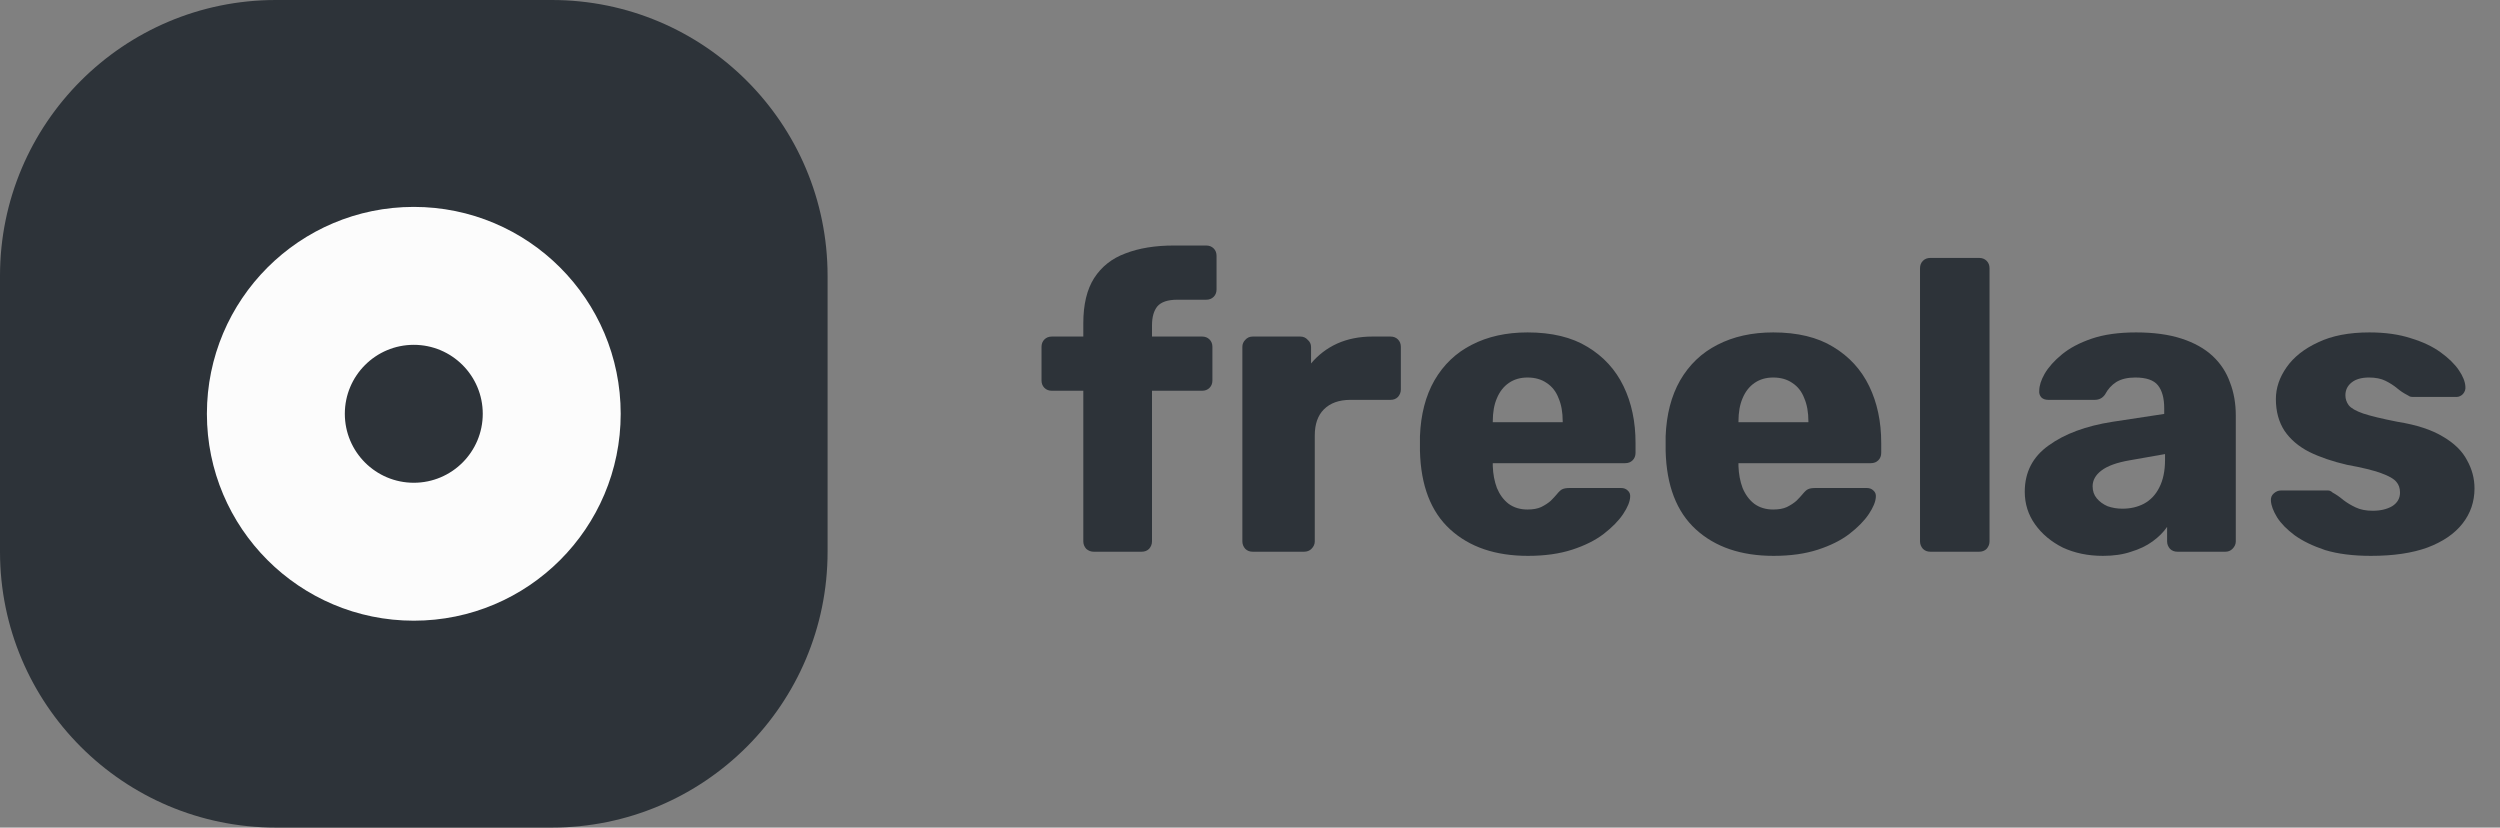 <svg width="145" height="48" viewBox="0 0 145 48" fill="none" xmlns="http://www.w3.org/2000/svg">
<rect x="0" y="0" width="145" height="48" fill="#808080" stroke="none"/>
<path d="M63.432 32C63.272 32 63.128 31.944 63 31.832C62.888 31.704 62.832 31.56 62.832 31.4V22.664H61.008C60.832 22.664 60.688 22.608 60.576 22.496C60.464 22.384 60.408 22.24 60.408 22.064V20.12C60.408 19.944 60.464 19.8 60.576 19.688C60.688 19.576 60.832 19.52 61.008 19.52H62.832V18.752C62.832 17.664 63.04 16.792 63.456 16.136C63.888 15.464 64.496 14.984 65.28 14.696C66.064 14.392 67 14.24 68.088 14.24H69.96C70.136 14.24 70.28 14.296 70.392 14.408C70.504 14.52 70.56 14.664 70.56 14.84V16.784C70.56 16.96 70.504 17.104 70.392 17.216C70.28 17.328 70.136 17.384 69.96 17.384H68.28C67.736 17.384 67.352 17.512 67.128 17.768C66.92 18.024 66.816 18.392 66.816 18.872V19.52H69.72C69.896 19.52 70.04 19.576 70.152 19.688C70.264 19.8 70.32 19.944 70.32 20.12V22.064C70.32 22.24 70.264 22.384 70.152 22.496C70.04 22.608 69.896 22.664 69.72 22.664H66.816V31.4C66.816 31.56 66.76 31.704 66.648 31.832C66.536 31.944 66.392 32 66.216 32H63.432Z" fill="#2D3339"/>
<path d="M72.657 32C72.481 32 72.337 31.944 72.225 31.832C72.113 31.704 72.057 31.56 72.057 31.4V20.12C72.057 19.96 72.113 19.824 72.225 19.712C72.337 19.584 72.481 19.52 72.657 19.52H75.417C75.593 19.52 75.737 19.584 75.849 19.712C75.977 19.824 76.041 19.96 76.041 20.12V21.08C76.457 20.584 76.961 20.2 77.553 19.928C78.161 19.656 78.841 19.52 79.593 19.52H80.649C80.825 19.52 80.969 19.576 81.081 19.688C81.193 19.8 81.249 19.944 81.249 20.12V22.592C81.249 22.752 81.193 22.896 81.081 23.024C80.969 23.136 80.825 23.192 80.649 23.192H78.321C77.665 23.192 77.153 23.376 76.785 23.744C76.433 24.096 76.257 24.6 76.257 25.256V31.4C76.257 31.56 76.193 31.704 76.065 31.832C75.953 31.944 75.809 32 75.633 32H72.657Z" fill="#2D3339"/>
<path d="M88.621 32.24C86.733 32.24 85.229 31.728 84.109 30.704C82.989 29.68 82.405 28.16 82.357 26.144C82.357 26.032 82.357 25.888 82.357 25.712C82.357 25.536 82.357 25.4 82.357 25.304C82.405 24.04 82.685 22.96 83.197 22.064C83.725 21.152 84.445 20.464 85.357 20C86.285 19.52 87.365 19.28 88.597 19.28C90.005 19.28 91.165 19.56 92.077 20.12C93.005 20.68 93.701 21.44 94.165 22.4C94.629 23.36 94.861 24.456 94.861 25.688V26.264C94.861 26.44 94.805 26.584 94.693 26.696C94.581 26.808 94.437 26.864 94.261 26.864H86.581C86.581 26.88 86.581 26.904 86.581 26.936C86.581 26.968 86.581 27 86.581 27.032C86.597 27.496 86.677 27.92 86.821 28.304C86.981 28.688 87.205 28.992 87.493 29.216C87.797 29.44 88.165 29.552 88.597 29.552C88.917 29.552 89.181 29.504 89.389 29.408C89.613 29.296 89.797 29.176 89.941 29.048C90.085 28.904 90.197 28.784 90.277 28.688C90.421 28.512 90.533 28.408 90.613 28.376C90.709 28.328 90.853 28.304 91.045 28.304H94.021C94.181 28.304 94.309 28.352 94.405 28.448C94.517 28.544 94.565 28.672 94.549 28.832C94.533 29.104 94.397 29.432 94.141 29.816C93.885 30.2 93.509 30.584 93.013 30.968C92.533 31.336 91.925 31.64 91.189 31.88C90.453 32.12 89.597 32.24 88.621 32.24ZM86.581 24.488H90.637V24.44C90.637 23.912 90.557 23.464 90.397 23.096C90.253 22.712 90.021 22.416 89.701 22.208C89.397 22 89.029 21.896 88.597 21.896C88.181 21.896 87.821 22 87.517 22.208C87.213 22.416 86.981 22.712 86.821 23.096C86.661 23.464 86.581 23.912 86.581 24.44V24.488Z" fill="#2D3339"/>
<path d="M102.871 32.24C100.983 32.24 99.479 31.728 98.359 30.704C97.239 29.68 96.655 28.16 96.607 26.144C96.607 26.032 96.607 25.888 96.607 25.712C96.607 25.536 96.607 25.4 96.607 25.304C96.655 24.04 96.935 22.96 97.447 22.064C97.975 21.152 98.695 20.464 99.607 20C100.535 19.52 101.615 19.28 102.847 19.28C104.255 19.28 105.415 19.56 106.327 20.12C107.255 20.68 107.951 21.44 108.415 22.4C108.879 23.36 109.111 24.456 109.111 25.688V26.264C109.111 26.44 109.055 26.584 108.943 26.696C108.831 26.808 108.687 26.864 108.511 26.864H100.831C100.831 26.88 100.831 26.904 100.831 26.936C100.831 26.968 100.831 27 100.831 27.032C100.847 27.496 100.927 27.92 101.071 28.304C101.231 28.688 101.455 28.992 101.743 29.216C102.047 29.44 102.415 29.552 102.847 29.552C103.167 29.552 103.431 29.504 103.639 29.408C103.863 29.296 104.047 29.176 104.191 29.048C104.335 28.904 104.447 28.784 104.527 28.688C104.671 28.512 104.783 28.408 104.863 28.376C104.959 28.328 105.103 28.304 105.295 28.304H108.271C108.431 28.304 108.559 28.352 108.655 28.448C108.767 28.544 108.815 28.672 108.799 28.832C108.783 29.104 108.647 29.432 108.391 29.816C108.135 30.2 107.759 30.584 107.263 30.968C106.783 31.336 106.175 31.64 105.439 31.88C104.703 32.12 103.847 32.24 102.871 32.24ZM100.831 24.488H104.887V24.44C104.887 23.912 104.807 23.464 104.647 23.096C104.503 22.712 104.271 22.416 103.951 22.208C103.647 22 103.279 21.896 102.847 21.896C102.431 21.896 102.071 22 101.767 22.208C101.463 22.416 101.231 22.712 101.071 23.096C100.911 23.464 100.831 23.912 100.831 24.44V24.488Z" fill="#2D3339"/>
<path d="M111.961 32C111.785 32 111.641 31.944 111.529 31.832C111.417 31.704 111.361 31.56 111.361 31.4V15.56C111.361 15.384 111.417 15.24 111.529 15.128C111.641 15.016 111.785 14.96 111.961 14.96H114.793C114.969 14.96 115.113 15.016 115.225 15.128C115.337 15.24 115.393 15.384 115.393 15.56V31.4C115.393 31.56 115.337 31.704 115.225 31.832C115.113 31.944 114.969 32 114.793 32H111.961Z" fill="#2D3339"/>
<path d="M121.972 32.24C121.108 32.24 120.332 32.08 119.644 31.76C118.972 31.424 118.436 30.976 118.036 30.416C117.636 29.856 117.436 29.224 117.436 28.52C117.436 27.384 117.9 26.488 118.828 25.832C119.756 25.16 120.988 24.704 122.524 24.464L125.524 24.008V23.672C125.524 23.096 125.404 22.656 125.164 22.352C124.924 22.048 124.484 21.896 123.844 21.896C123.396 21.896 123.028 21.984 122.74 22.16C122.468 22.336 122.252 22.576 122.092 22.88C121.948 23.088 121.748 23.192 121.492 23.192H118.804C118.628 23.192 118.492 23.144 118.396 23.048C118.3 22.936 118.26 22.808 118.276 22.664C118.276 22.376 118.38 22.048 118.588 21.68C118.812 21.296 119.148 20.92 119.596 20.552C120.044 20.184 120.62 19.88 121.324 19.64C122.028 19.4 122.884 19.28 123.892 19.28C124.916 19.28 125.796 19.4 126.532 19.64C127.268 19.88 127.868 20.216 128.332 20.648C128.796 21.08 129.132 21.592 129.34 22.184C129.564 22.76 129.676 23.4 129.676 24.104V31.4C129.676 31.56 129.612 31.704 129.484 31.832C129.372 31.944 129.236 32 129.076 32H126.292C126.116 32 125.972 31.944 125.86 31.832C125.748 31.704 125.692 31.56 125.692 31.4V30.56C125.484 30.864 125.204 31.144 124.852 31.4C124.5 31.656 124.084 31.856 123.604 32C123.14 32.16 122.596 32.24 121.972 32.24ZM123.1 29.504C123.564 29.504 123.98 29.408 124.348 29.216C124.732 29.008 125.028 28.696 125.236 28.28C125.46 27.848 125.572 27.312 125.572 26.672V26.336L123.532 26.696C122.78 26.824 122.228 27.024 121.876 27.296C121.54 27.552 121.372 27.856 121.372 28.208C121.372 28.48 121.452 28.712 121.612 28.904C121.772 29.096 121.98 29.248 122.236 29.36C122.508 29.456 122.796 29.504 123.1 29.504Z" fill="#2D3339"/>
<path d="M137.521 32.24C136.481 32.24 135.593 32.128 134.857 31.904C134.137 31.664 133.545 31.376 133.081 31.04C132.633 30.704 132.297 30.36 132.073 30.008C131.849 29.64 131.729 29.32 131.713 29.048C131.697 28.872 131.753 28.728 131.881 28.616C132.009 28.504 132.145 28.448 132.289 28.448H135.025C135.073 28.448 135.113 28.456 135.145 28.472C135.193 28.488 135.241 28.52 135.289 28.568C135.497 28.68 135.705 28.824 135.913 29C136.121 29.16 136.361 29.304 136.633 29.432C136.905 29.56 137.233 29.624 137.617 29.624C138.065 29.624 138.441 29.536 138.745 29.36C139.049 29.168 139.201 28.904 139.201 28.568C139.201 28.312 139.129 28.104 138.985 27.944C138.841 27.768 138.545 27.6 138.097 27.44C137.665 27.28 137.009 27.12 136.129 26.96C135.297 26.768 134.569 26.52 133.945 26.216C133.321 25.896 132.841 25.488 132.505 24.992C132.169 24.48 132.001 23.864 132.001 23.144C132.001 22.504 132.209 21.888 132.625 21.296C133.041 20.704 133.649 20.224 134.449 19.856C135.249 19.472 136.241 19.28 137.425 19.28C138.337 19.28 139.137 19.392 139.825 19.616C140.513 19.824 141.089 20.096 141.553 20.432C142.017 20.768 142.369 21.112 142.609 21.464C142.849 21.816 142.977 22.136 142.993 22.424C143.009 22.584 142.961 22.728 142.849 22.856C142.737 22.968 142.609 23.024 142.465 23.024H139.969C139.905 23.024 139.841 23.016 139.777 23C139.713 22.968 139.657 22.936 139.609 22.904C139.417 22.808 139.225 22.68 139.033 22.52C138.841 22.36 138.617 22.216 138.361 22.088C138.105 21.96 137.785 21.896 137.401 21.896C136.969 21.896 136.633 21.992 136.393 22.184C136.153 22.376 136.033 22.624 136.033 22.928C136.033 23.136 136.097 23.328 136.225 23.504C136.369 23.68 136.649 23.84 137.065 23.984C137.497 24.128 138.161 24.288 139.057 24.464C140.161 24.64 141.041 24.928 141.697 25.328C142.353 25.712 142.817 26.168 143.089 26.696C143.377 27.208 143.521 27.752 143.521 28.328C143.521 29.096 143.289 29.776 142.825 30.368C142.361 30.96 141.681 31.424 140.785 31.76C139.905 32.08 138.817 32.24 137.521 32.24Z" fill="#2D3339"/>
<path d="M0 16C0 7.163 7.163 0 16 0H32C40.837 0 48 7.163 48 16V32C48 40.837 40.837 48 32 48H16C7.163 48 0 40.837 0 32V16Z" fill="#2D3339"/>
<path fill-rule="evenodd" clip-rule="evenodd" d="M28 24C28 21.791 26.209 20 24 20C21.791 20 20 21.791 20 24C20 26.209 21.791 28 24 28C26.209 28 28 26.209 28 24ZM24 36C17.373 36 12 30.627 12 24C12 17.373 17.373 12 24 12C30.627 12 36 17.373 36 24C36 30.627 30.627 36 24 36Z" fill="#FCFCFC"/>
</svg>
